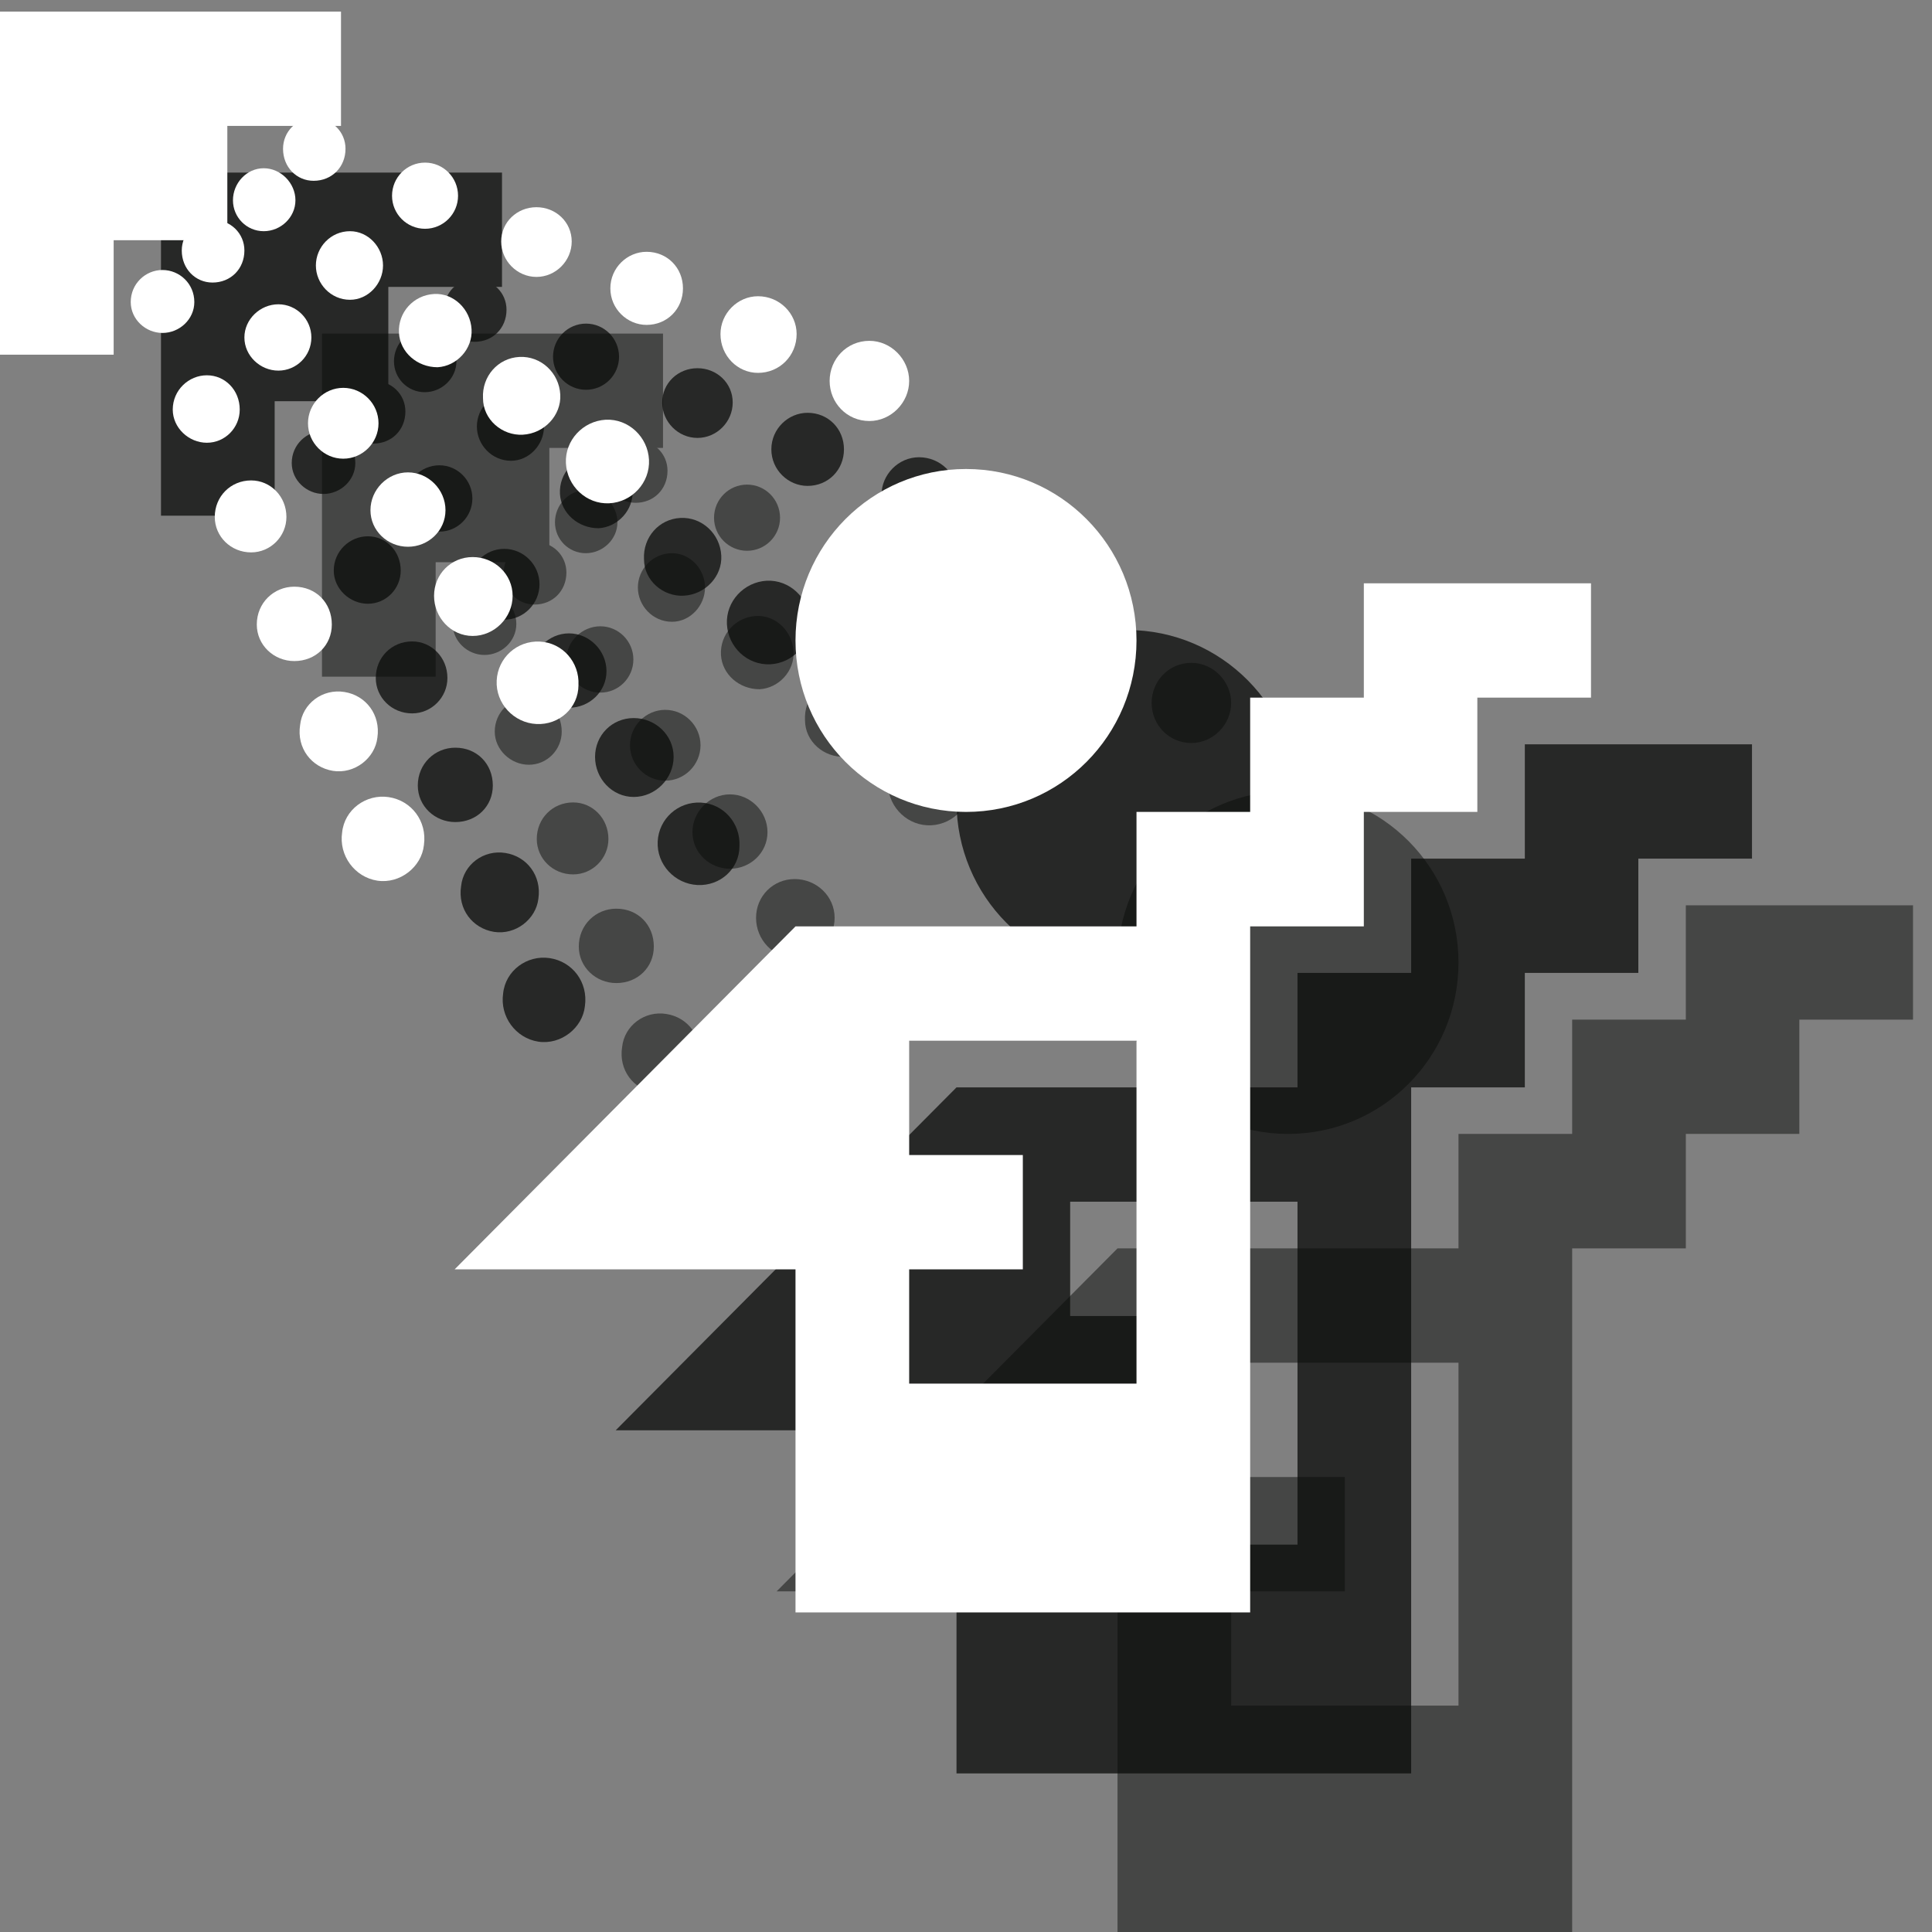 <?xml version="1.0" encoding="UTF-8" standalone="no"?>
<svg width="12px" height="12px" viewBox="0 0 12 12" version="1.1" xmlns="http://www.w3.org/2000/svg" xmlns:xlink="http://www.w3.org/1999/xlink" xmlns:sketch="http://www.bohemiancoding.com/sketch/ns">
    <rect x="0" y="0" width="12" height="12" fill="#808080" stroke="none"/>
    <!-- Generator: Sketch 3.2.2 (9983) - http://www.bohemiancoding.com/sketch -->
    <title>showers-white-12</title>
    <desc>Created with Sketch.</desc>
    <defs></defs>
    <g id="Page-1" stroke="none" stroke-width="1" fill="none" fill-rule="evenodd" sketch:type="MSPage">
        <g id="Group" sketch:type="MSLayerGroup" transform="translate(2, 1.8)" fill="#0A0B09" opacity="0.5">
            <path d="M2.125,5.371 C2.104,5.513 2.202,5.648 2.344,5.67 C2.485,5.691 2.619,5.584 2.633,5.449 C2.654,5.3 2.555,5.172 2.414,5.151 C2.273,5.13 2.139,5.229 2.125,5.371" id="Fill-1001" sketch:type="MSShapeGroup"></path>
            <path d="M2.344,4.782 C2.365,4.64 2.273,4.519 2.139,4.498 C2.005,4.476 1.878,4.569 1.864,4.704 C1.842,4.846 1.934,4.966 2.068,4.988 C2.202,5.009 2.329,4.91 2.344,4.782" id="Fill-1002" sketch:type="MSShapeGroup"></path>
            <path d="M1.828,3.844 C1.962,3.844 2.061,3.944 2.061,4.079 C2.061,4.207 1.962,4.306 1.828,4.306 C1.701,4.306 1.595,4.207 1.595,4.079 C1.595,3.944 1.701,3.844 1.828,3.844" id="Fill-1003" sketch:type="MSShapeGroup"></path>
            <path d="M1.56,3.184 C1.68,3.184 1.779,3.283 1.779,3.411 C1.779,3.532 1.68,3.631 1.56,3.631 C1.433,3.631 1.334,3.532 1.334,3.411 C1.334,3.283 1.433,3.184 1.56,3.184" id="Fill-1004" sketch:type="MSShapeGroup"></path>
            <path d="M1.285,2.531 C1.398,2.531 1.489,2.623 1.489,2.744 C1.489,2.857 1.398,2.95 1.285,2.95 C1.172,2.95 1.073,2.857 1.073,2.744 C1.073,2.623 1.172,2.531 1.285,2.531" id="Fill-1005" sketch:type="MSShapeGroup"></path>
            <path d="M1.009,1.877 C1.115,1.877 1.207,1.962 1.207,2.076 C1.207,2.183 1.115,2.268 1.009,2.268 C0.904,2.268 0.812,2.183 0.812,2.076 C0.812,1.962 0.904,1.877 1.009,1.877" id="Fill-1006" sketch:type="MSShapeGroup"></path>
            <path d="M3.085,4.427 C3.092,4.285 3.212,4.178 3.353,4.185 C3.494,4.192 3.6,4.313 3.593,4.455 C3.593,4.597 3.473,4.704 3.332,4.697 C3.191,4.69 3.078,4.569 3.085,4.427" id="Fill-1007" sketch:type="MSShapeGroup"></path>
            <path d="M2.936,3.66 C3.071,3.66 3.184,3.766 3.184,3.901 C3.184,4.036 3.071,4.15 2.936,4.15 C2.802,4.15 2.696,4.036 2.696,3.901 C2.696,3.766 2.802,3.66 2.936,3.66" id="Fill-1008" sketch:type="MSShapeGroup"></path>
            <path d="M2.534,3.134 C2.661,3.134 2.767,3.241 2.767,3.369 C2.767,3.496 2.661,3.596 2.534,3.596 C2.407,3.596 2.301,3.496 2.301,3.369 C2.301,3.241 2.407,3.134 2.534,3.134" id="Fill-1009" sketch:type="MSShapeGroup"></path>
            <path d="M2.132,2.609 C2.252,2.609 2.351,2.708 2.351,2.829 C2.351,2.95 2.252,3.049 2.132,3.049 C2.012,3.049 1.913,2.95 1.913,2.829 C1.913,2.708 2.012,2.609 2.132,2.609" id="Fill-1010" sketch:type="MSShapeGroup"></path>
            <path d="M1.729,2.09 C1.842,2.09 1.934,2.183 1.934,2.296 C1.934,2.41 1.842,2.502 1.729,2.502 C1.616,2.502 1.518,2.41 1.518,2.296 C1.518,2.183 1.616,2.09 1.729,2.09" id="Fill-1011" sketch:type="MSShapeGroup"></path>
            <path d="M1.32,1.565 C1.433,1.565 1.518,1.65 1.518,1.756 C1.518,1.87 1.433,1.955 1.32,1.955 C1.214,1.955 1.129,1.87 1.129,1.756 C1.129,1.65 1.214,1.565 1.32,1.565" id="Fill-1012" sketch:type="MSShapeGroup"></path>
            <path d="M3.784,3.326 C3.642,3.333 3.522,3.219 3.515,3.077 C3.508,2.935 3.621,2.815 3.762,2.807 C3.904,2.8 4.024,2.914 4.031,3.056 C4.038,3.198 3.925,3.319 3.784,3.326" id="Fill-1013" sketch:type="MSShapeGroup"></path>
            <path d="M3.48,2.651 C3.487,2.779 3.381,2.893 3.247,2.9 C3.12,2.907 3,2.807 3,2.673 C2.993,2.538 3.092,2.424 3.226,2.417 C3.36,2.41 3.473,2.516 3.48,2.651" id="Fill-1014" sketch:type="MSShapeGroup"></path>
            <path d="M2.929,2.246 C2.936,2.367 2.838,2.474 2.718,2.481 C2.591,2.481 2.485,2.388 2.478,2.268 C2.471,2.14 2.569,2.033 2.696,2.026 C2.816,2.019 2.922,2.119 2.929,2.246" id="Fill-1015" sketch:type="MSShapeGroup"></path>
            <path d="M2.174,1.636 C2.287,1.636 2.379,1.735 2.379,1.849 C2.379,1.962 2.287,2.062 2.174,2.062 C2.054,2.062 1.962,1.962 1.962,1.849 C1.962,1.735 2.054,1.636 2.174,1.636" id="Fill-1016" sketch:type="MSShapeGroup"></path>
            <path d="M1.638,1.245 C1.744,1.245 1.835,1.337 1.835,1.444 C1.835,1.55 1.744,1.636 1.638,1.636 C1.532,1.636 1.447,1.55 1.447,1.444 C1.447,1.337 1.532,1.245 1.638,1.245" id="Fill-1017" sketch:type="MSShapeGroup"></path>
            <path d="M1.948,0.933 C2.061,0.933 2.146,1.018 2.146,1.124 C2.146,1.238 2.061,1.323 1.948,1.323 C1.842,1.323 1.758,1.238 1.758,1.124 C1.758,1.018 1.842,0.933 1.948,0.933" id="Fill-1018" sketch:type="MSShapeGroup"></path>
            <path d="M2.64,1.21 C2.753,1.21 2.845,1.302 2.845,1.416 C2.845,1.529 2.753,1.621 2.64,1.621 C2.527,1.621 2.435,1.529 2.435,1.416 C2.435,1.302 2.527,1.21 2.64,1.21" id="Fill-1019" sketch:type="MSShapeGroup"></path>
            <path d="M3.332,1.487 C3.452,1.487 3.551,1.579 3.551,1.7 C3.551,1.82 3.452,1.92 3.332,1.92 C3.212,1.92 3.113,1.82 3.113,1.7 C3.113,1.579 3.212,1.487 3.332,1.487" id="Fill-1020" sketch:type="MSShapeGroup"></path>
            <path d="M4.016,1.764 C4.144,1.764 4.242,1.863 4.242,1.991 C4.242,2.119 4.144,2.218 4.016,2.218 C3.896,2.218 3.791,2.119 3.791,1.991 C3.791,1.863 3.896,1.764 4.016,1.764" id="Fill-1021" sketch:type="MSShapeGroup"></path>
            <path d="M4.708,2.04 C4.842,2.04 4.948,2.147 4.948,2.275 C4.948,2.41 4.842,2.516 4.708,2.516 C4.581,2.516 4.475,2.41 4.475,2.275 C4.475,2.147 4.581,2.04 4.708,2.04" id="Fill-1022" sketch:type="MSShapeGroup"></path>
            <path d="M5.4,2.317 C5.534,2.317 5.647,2.431 5.647,2.566 C5.647,2.701 5.534,2.815 5.4,2.815 C5.259,2.815 5.153,2.701 5.153,2.566 C5.153,2.431 5.259,2.317 5.4,2.317" id="Fill-1023" sketch:type="MSShapeGroup"></path>
            <path d="M0,0.272 L2.118,0.272 L2.118,0.982 L1.412,0.982 L1.412,1.692 L0.706,1.692 L0.706,2.403 L0,2.403 L0,0.272" id="Fill-1024" sketch:type="MSShapeGroup"></path>
            <path d="M5.647,7.374 L6.353,7.374 L6.353,8.084 L5.647,8.084 L5.647,8.794 L7.059,8.794 L7.059,6.664 L5.647,6.664 L5.647,7.374 L5.647,7.374 Z M7.059,5.954 L7.059,5.243 L7.765,5.243 L7.765,4.533 L8.471,4.533 L8.471,3.823 L9.882,3.823 L9.882,4.533 L9.176,4.533 L9.176,5.243 L8.471,5.243 L8.471,5.954 L7.765,5.954 L7.765,10.215 L4.941,10.215 L4.941,8.084 L2.824,8.084 L4.941,5.954 L7.059,5.954 L7.059,5.954 Z" id="Fill-1025" sketch:type="MSShapeGroup"></path>
            <path d="M7.059,4.178 C7.059,4.768 6.586,5.243 6,5.243 C5.414,5.243 4.941,4.768 4.941,4.178 C4.941,3.589 5.414,3.113 6,3.113 C6.586,3.113 7.059,3.589 7.059,4.178" id="Fill-1026" sketch:type="MSShapeGroup"></path>
        </g>
        <g id="Group" sketch:type="MSLayerGroup" transform="translate(1, 0.8)" fill="#0A0B09" opacity="0.75">
            <path d="M2.125,5.371 C2.104,5.513 2.202,5.648 2.344,5.67 C2.485,5.691 2.619,5.584 2.633,5.449 C2.654,5.3 2.555,5.172 2.414,5.151 C2.273,5.13 2.139,5.229 2.125,5.371" id="Fill-1001" sketch:type="MSShapeGroup"></path>
            <path d="M2.344,4.782 C2.365,4.64 2.273,4.519 2.139,4.498 C2.005,4.476 1.878,4.569 1.864,4.704 C1.842,4.846 1.934,4.966 2.068,4.988 C2.202,5.009 2.329,4.91 2.344,4.782" id="Fill-1002" sketch:type="MSShapeGroup"></path>
            <path d="M1.828,3.844 C1.962,3.844 2.061,3.944 2.061,4.079 C2.061,4.207 1.962,4.306 1.828,4.306 C1.701,4.306 1.595,4.207 1.595,4.079 C1.595,3.944 1.701,3.844 1.828,3.844" id="Fill-1003" sketch:type="MSShapeGroup"></path>
            <path d="M1.56,3.184 C1.68,3.184 1.779,3.283 1.779,3.411 C1.779,3.532 1.68,3.631 1.56,3.631 C1.433,3.631 1.334,3.532 1.334,3.411 C1.334,3.283 1.433,3.184 1.56,3.184" id="Fill-1004" sketch:type="MSShapeGroup"></path>
            <path d="M1.285,2.531 C1.398,2.531 1.489,2.623 1.489,2.744 C1.489,2.857 1.398,2.95 1.285,2.95 C1.172,2.95 1.073,2.857 1.073,2.744 C1.073,2.623 1.172,2.531 1.285,2.531" id="Fill-1005" sketch:type="MSShapeGroup"></path>
            <path d="M1.009,1.877 C1.115,1.877 1.207,1.962 1.207,2.076 C1.207,2.183 1.115,2.268 1.009,2.268 C0.904,2.268 0.812,2.183 0.812,2.076 C0.812,1.962 0.904,1.877 1.009,1.877" id="Fill-1006" sketch:type="MSShapeGroup"></path>
            <path d="M3.085,4.427 C3.092,4.285 3.212,4.178 3.353,4.185 C3.494,4.192 3.6,4.313 3.593,4.455 C3.593,4.597 3.473,4.704 3.332,4.697 C3.191,4.69 3.078,4.569 3.085,4.427" id="Fill-1007" sketch:type="MSShapeGroup"></path>
            <path d="M2.936,3.66 C3.071,3.66 3.184,3.766 3.184,3.901 C3.184,4.036 3.071,4.15 2.936,4.15 C2.802,4.15 2.696,4.036 2.696,3.901 C2.696,3.766 2.802,3.66 2.936,3.66" id="Fill-1008" sketch:type="MSShapeGroup"></path>
            <path d="M2.534,3.134 C2.661,3.134 2.767,3.241 2.767,3.369 C2.767,3.496 2.661,3.596 2.534,3.596 C2.407,3.596 2.301,3.496 2.301,3.369 C2.301,3.241 2.407,3.134 2.534,3.134" id="Fill-1009" sketch:type="MSShapeGroup"></path>
            <path d="M2.132,2.609 C2.252,2.609 2.351,2.708 2.351,2.829 C2.351,2.95 2.252,3.049 2.132,3.049 C2.012,3.049 1.913,2.95 1.913,2.829 C1.913,2.708 2.012,2.609 2.132,2.609" id="Fill-1010" sketch:type="MSShapeGroup"></path>
            <path d="M1.729,2.09 C1.842,2.09 1.934,2.183 1.934,2.296 C1.934,2.41 1.842,2.502 1.729,2.502 C1.616,2.502 1.518,2.41 1.518,2.296 C1.518,2.183 1.616,2.09 1.729,2.09" id="Fill-1011" sketch:type="MSShapeGroup"></path>
            <path d="M1.32,1.565 C1.433,1.565 1.518,1.65 1.518,1.756 C1.518,1.87 1.433,1.955 1.32,1.955 C1.214,1.955 1.129,1.87 1.129,1.756 C1.129,1.65 1.214,1.565 1.32,1.565" id="Fill-1012" sketch:type="MSShapeGroup"></path>
            <path d="M3.784,3.326 C3.642,3.333 3.522,3.219 3.515,3.077 C3.508,2.935 3.621,2.815 3.762,2.807 C3.904,2.8 4.024,2.914 4.031,3.056 C4.038,3.198 3.925,3.319 3.784,3.326" id="Fill-1013" sketch:type="MSShapeGroup"></path>
            <path d="M3.48,2.651 C3.487,2.779 3.381,2.893 3.247,2.9 C3.12,2.907 3,2.807 3,2.673 C2.993,2.538 3.092,2.424 3.226,2.417 C3.36,2.41 3.473,2.516 3.48,2.651" id="Fill-1014" sketch:type="MSShapeGroup"></path>
            <path d="M2.929,2.246 C2.936,2.367 2.838,2.474 2.718,2.481 C2.591,2.481 2.485,2.388 2.478,2.268 C2.471,2.14 2.569,2.033 2.696,2.026 C2.816,2.019 2.922,2.119 2.929,2.246" id="Fill-1015" sketch:type="MSShapeGroup"></path>
            <path d="M2.174,1.636 C2.287,1.636 2.379,1.735 2.379,1.849 C2.379,1.962 2.287,2.062 2.174,2.062 C2.054,2.062 1.962,1.962 1.962,1.849 C1.962,1.735 2.054,1.636 2.174,1.636" id="Fill-1016" sketch:type="MSShapeGroup"></path>
            <path d="M1.638,1.245 C1.744,1.245 1.835,1.337 1.835,1.444 C1.835,1.55 1.744,1.636 1.638,1.636 C1.532,1.636 1.447,1.55 1.447,1.444 C1.447,1.337 1.532,1.245 1.638,1.245" id="Fill-1017" sketch:type="MSShapeGroup"></path>
            <path d="M1.948,0.933 C2.061,0.933 2.146,1.018 2.146,1.124 C2.146,1.238 2.061,1.323 1.948,1.323 C1.842,1.323 1.758,1.238 1.758,1.124 C1.758,1.018 1.842,0.933 1.948,0.933" id="Fill-1018" sketch:type="MSShapeGroup"></path>
            <path d="M2.64,1.21 C2.753,1.21 2.845,1.302 2.845,1.416 C2.845,1.529 2.753,1.621 2.64,1.621 C2.527,1.621 2.435,1.529 2.435,1.416 C2.435,1.302 2.527,1.21 2.64,1.21" id="Fill-1019" sketch:type="MSShapeGroup"></path>
            <path d="M3.332,1.487 C3.452,1.487 3.551,1.579 3.551,1.7 C3.551,1.82 3.452,1.92 3.332,1.92 C3.212,1.92 3.113,1.82 3.113,1.7 C3.113,1.579 3.212,1.487 3.332,1.487" id="Fill-1020" sketch:type="MSShapeGroup"></path>
            <path d="M4.016,1.764 C4.144,1.764 4.242,1.863 4.242,1.991 C4.242,2.119 4.144,2.218 4.016,2.218 C3.896,2.218 3.791,2.119 3.791,1.991 C3.791,1.863 3.896,1.764 4.016,1.764" id="Fill-1021" sketch:type="MSShapeGroup"></path>
            <path d="M4.708,2.04 C4.842,2.04 4.948,2.147 4.948,2.275 C4.948,2.41 4.842,2.516 4.708,2.516 C4.581,2.516 4.475,2.41 4.475,2.275 C4.475,2.147 4.581,2.04 4.708,2.04" id="Fill-1022" sketch:type="MSShapeGroup"></path>
            <path d="M5.4,2.317 C5.534,2.317 5.647,2.431 5.647,2.566 C5.647,2.701 5.534,2.815 5.4,2.815 C5.259,2.815 5.153,2.701 5.153,2.566 C5.153,2.431 5.259,2.317 5.4,2.317" id="Fill-1023" sketch:type="MSShapeGroup"></path>
            <path d="M0,0.272 L2.118,0.272 L2.118,0.982 L1.412,0.982 L1.412,1.692 L0.706,1.692 L0.706,2.403 L0,2.403 L0,0.272" id="Fill-1024" sketch:type="MSShapeGroup"></path>
            <path d="M5.647,7.374 L6.353,7.374 L6.353,8.084 L5.647,8.084 L5.647,8.794 L7.059,8.794 L7.059,6.664 L5.647,6.664 L5.647,7.374 L5.647,7.374 Z M7.059,5.954 L7.059,5.243 L7.765,5.243 L7.765,4.533 L8.471,4.533 L8.471,3.823 L9.882,3.823 L9.882,4.533 L9.176,4.533 L9.176,5.243 L8.471,5.243 L8.471,5.954 L7.765,5.954 L7.765,10.215 L4.941,10.215 L4.941,8.084 L2.824,8.084 L4.941,5.954 L7.059,5.954 L7.059,5.954 Z" id="Fill-1025" sketch:type="MSShapeGroup"></path>
            <path d="M7.059,4.178 C7.059,4.768 6.586,5.243 6,5.243 C5.414,5.243 4.941,4.768 4.941,4.178 C4.941,3.589 5.414,3.113 6,3.113 C6.586,3.113 7.059,3.589 7.059,4.178" id="Fill-1026" sketch:type="MSShapeGroup"></path>
        </g>
        <g id="Group" sketch:type="MSLayerGroup" transform="translate(0, -0.2)" fill="#FFFFFF">
            <path d="M2.125,5.371 C2.104,5.513 2.202,5.648 2.344,5.67 C2.485,5.691 2.619,5.584 2.633,5.449 C2.654,5.3 2.555,5.172 2.414,5.151 C2.273,5.13 2.139,5.229 2.125,5.371" id="Fill-1001" sketch:type="MSShapeGroup"></path>
            <path d="M2.344,4.782 C2.365,4.64 2.273,4.519 2.139,4.498 C2.005,4.476 1.878,4.569 1.864,4.704 C1.842,4.846 1.934,4.966 2.068,4.988 C2.202,5.009 2.329,4.91 2.344,4.782" id="Fill-1002" sketch:type="MSShapeGroup"></path>
            <path d="M1.828,3.844 C1.962,3.844 2.061,3.944 2.061,4.079 C2.061,4.207 1.962,4.306 1.828,4.306 C1.701,4.306 1.595,4.207 1.595,4.079 C1.595,3.944 1.701,3.844 1.828,3.844" id="Fill-1003" sketch:type="MSShapeGroup"></path>
            <path d="M1.56,3.184 C1.68,3.184 1.779,3.283 1.779,3.411 C1.779,3.532 1.68,3.631 1.56,3.631 C1.433,3.631 1.334,3.532 1.334,3.411 C1.334,3.283 1.433,3.184 1.56,3.184" id="Fill-1004" sketch:type="MSShapeGroup"></path>
            <path d="M1.285,2.531 C1.398,2.531 1.489,2.623 1.489,2.744 C1.489,2.857 1.398,2.95 1.285,2.95 C1.172,2.95 1.073,2.857 1.073,2.744 C1.073,2.623 1.172,2.531 1.285,2.531" id="Fill-1005" sketch:type="MSShapeGroup"></path>
            <path d="M1.009,1.877 C1.115,1.877 1.207,1.962 1.207,2.076 C1.207,2.183 1.115,2.268 1.009,2.268 C0.904,2.268 0.812,2.183 0.812,2.076 C0.812,1.962 0.904,1.877 1.009,1.877" id="Fill-1006" sketch:type="MSShapeGroup"></path>
            <path d="M3.085,4.427 C3.092,4.285 3.212,4.178 3.353,4.185 C3.494,4.192 3.6,4.313 3.593,4.455 C3.593,4.597 3.473,4.704 3.332,4.697 C3.191,4.69 3.078,4.569 3.085,4.427" id="Fill-1007" sketch:type="MSShapeGroup"></path>
            <path d="M2.936,3.66 C3.071,3.66 3.184,3.766 3.184,3.901 C3.184,4.036 3.071,4.15 2.936,4.15 C2.802,4.15 2.696,4.036 2.696,3.901 C2.696,3.766 2.802,3.66 2.936,3.66" id="Fill-1008" sketch:type="MSShapeGroup"></path>
            <path d="M2.534,3.134 C2.661,3.134 2.767,3.241 2.767,3.369 C2.767,3.496 2.661,3.596 2.534,3.596 C2.407,3.596 2.301,3.496 2.301,3.369 C2.301,3.241 2.407,3.134 2.534,3.134" id="Fill-1009" sketch:type="MSShapeGroup"></path>
            <path d="M2.132,2.609 C2.252,2.609 2.351,2.708 2.351,2.829 C2.351,2.95 2.252,3.049 2.132,3.049 C2.012,3.049 1.913,2.95 1.913,2.829 C1.913,2.708 2.012,2.609 2.132,2.609" id="Fill-1010" sketch:type="MSShapeGroup"></path>
            <path d="M1.729,2.09 C1.842,2.09 1.934,2.183 1.934,2.296 C1.934,2.41 1.842,2.502 1.729,2.502 C1.616,2.502 1.518,2.41 1.518,2.296 C1.518,2.183 1.616,2.09 1.729,2.09" id="Fill-1011" sketch:type="MSShapeGroup"></path>
            <path d="M1.32,1.565 C1.433,1.565 1.518,1.65 1.518,1.756 C1.518,1.87 1.433,1.955 1.32,1.955 C1.214,1.955 1.129,1.87 1.129,1.756 C1.129,1.65 1.214,1.565 1.32,1.565" id="Fill-1012" sketch:type="MSShapeGroup"></path>
            <path d="M3.784,3.326 C3.642,3.333 3.522,3.219 3.515,3.077 C3.508,2.935 3.621,2.815 3.762,2.807 C3.904,2.8 4.024,2.914 4.031,3.056 C4.038,3.198 3.925,3.319 3.784,3.326" id="Fill-1013" sketch:type="MSShapeGroup"></path>
            <path d="M3.48,2.651 C3.487,2.779 3.381,2.893 3.247,2.9 C3.12,2.907 3,2.807 3,2.673 C2.993,2.538 3.092,2.424 3.226,2.417 C3.36,2.41 3.473,2.516 3.48,2.651" id="Fill-1014" sketch:type="MSShapeGroup"></path>
            <path d="M2.929,2.246 C2.936,2.367 2.838,2.474 2.718,2.481 C2.591,2.481 2.485,2.388 2.478,2.268 C2.471,2.14 2.569,2.033 2.696,2.026 C2.816,2.019 2.922,2.119 2.929,2.246" id="Fill-1015" sketch:type="MSShapeGroup"></path>
            <path d="M2.174,1.636 C2.287,1.636 2.379,1.735 2.379,1.849 C2.379,1.962 2.287,2.062 2.174,2.062 C2.054,2.062 1.962,1.962 1.962,1.849 C1.962,1.735 2.054,1.636 2.174,1.636" id="Fill-1016" sketch:type="MSShapeGroup"></path>
            <path d="M1.638,1.245 C1.744,1.245 1.835,1.337 1.835,1.444 C1.835,1.55 1.744,1.636 1.638,1.636 C1.532,1.636 1.447,1.55 1.447,1.444 C1.447,1.337 1.532,1.245 1.638,1.245" id="Fill-1017" sketch:type="MSShapeGroup"></path>
            <path d="M1.948,0.933 C2.061,0.933 2.146,1.018 2.146,1.124 C2.146,1.238 2.061,1.323 1.948,1.323 C1.842,1.323 1.758,1.238 1.758,1.124 C1.758,1.018 1.842,0.933 1.948,0.933" id="Fill-1018" sketch:type="MSShapeGroup"></path>
            <path d="M2.64,1.21 C2.753,1.21 2.845,1.302 2.845,1.416 C2.845,1.529 2.753,1.621 2.64,1.621 C2.527,1.621 2.435,1.529 2.435,1.416 C2.435,1.302 2.527,1.21 2.64,1.21" id="Fill-1019" sketch:type="MSShapeGroup"></path>
            <path d="M3.332,1.487 C3.452,1.487 3.551,1.579 3.551,1.7 C3.551,1.82 3.452,1.92 3.332,1.92 C3.212,1.92 3.113,1.82 3.113,1.7 C3.113,1.579 3.212,1.487 3.332,1.487" id="Fill-1020" sketch:type="MSShapeGroup"></path>
            <path d="M4.016,1.764 C4.144,1.764 4.242,1.863 4.242,1.991 C4.242,2.119 4.144,2.218 4.016,2.218 C3.896,2.218 3.791,2.119 3.791,1.991 C3.791,1.863 3.896,1.764 4.016,1.764" id="Fill-1021" sketch:type="MSShapeGroup"></path>
            <path d="M4.708,2.04 C4.842,2.04 4.948,2.147 4.948,2.275 C4.948,2.41 4.842,2.516 4.708,2.516 C4.581,2.516 4.475,2.41 4.475,2.275 C4.475,2.147 4.581,2.04 4.708,2.04" id="Fill-1022" sketch:type="MSShapeGroup"></path>
            <path d="M5.4,2.317 C5.534,2.317 5.647,2.431 5.647,2.566 C5.647,2.701 5.534,2.815 5.4,2.815 C5.259,2.815 5.153,2.701 5.153,2.566 C5.153,2.431 5.259,2.317 5.4,2.317" id="Fill-1023" sketch:type="MSShapeGroup"></path>
            <path d="M0,0.272 L2.118,0.272 L2.118,0.982 L1.412,0.982 L1.412,1.692 L0.706,1.692 L0.706,2.403 L0,2.403 L0,0.272" id="Fill-1024" sketch:type="MSShapeGroup"></path>
            <path d="M5.647,7.374 L6.353,7.374 L6.353,8.084 L5.647,8.084 L5.647,8.794 L7.059,8.794 L7.059,6.664 L5.647,6.664 L5.647,7.374 L5.647,7.374 Z M7.059,5.954 L7.059,5.243 L7.765,5.243 L7.765,4.533 L8.471,4.533 L8.471,3.823 L9.882,3.823 L9.882,4.533 L9.176,4.533 L9.176,5.243 L8.471,5.243 L8.471,5.954 L7.765,5.954 L7.765,10.215 L4.941,10.215 L4.941,8.084 L2.824,8.084 L4.941,5.954 L7.059,5.954 L7.059,5.954 Z" id="Fill-1025" sketch:type="MSShapeGroup"></path>
            <path d="M7.059,4.178 C7.059,4.768 6.586,5.243 6,5.243 C5.414,5.243 4.941,4.768 4.941,4.178 C4.941,3.589 5.414,3.113 6,3.113 C6.586,3.113 7.059,3.589 7.059,4.178" id="Fill-1026" sketch:type="MSShapeGroup"></path>
        </g>
    </g>
</svg>